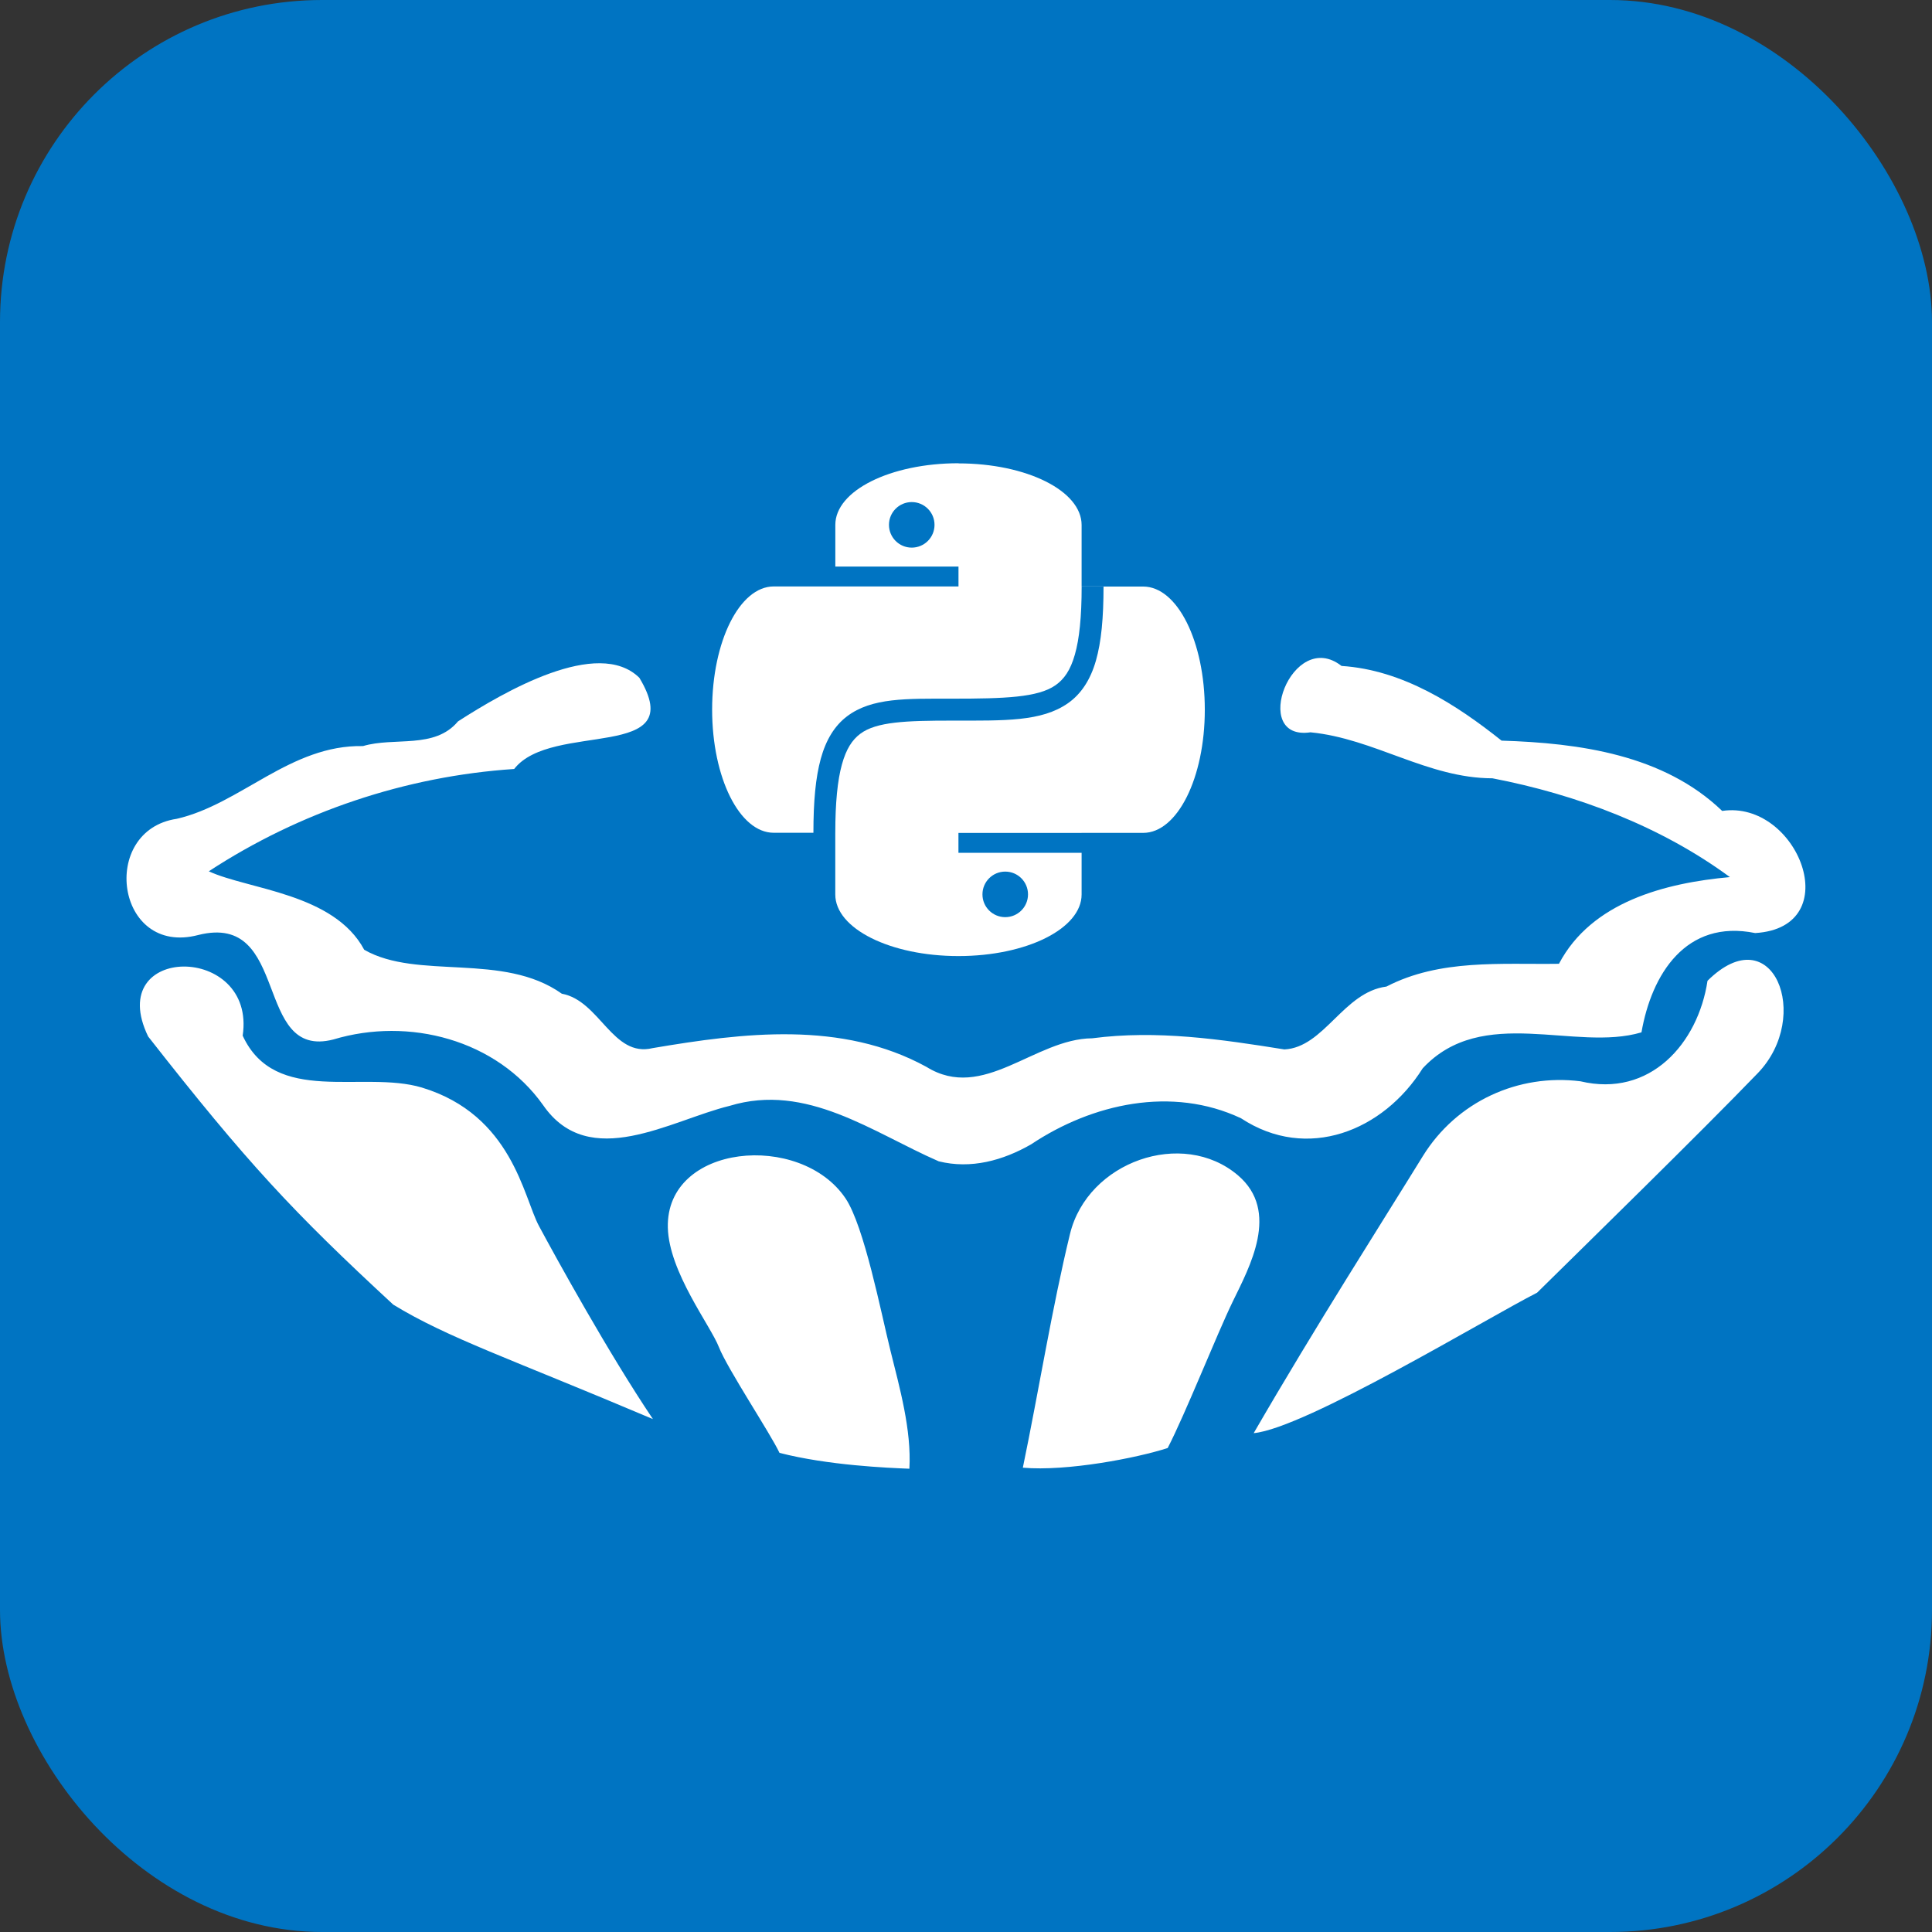 <?xml version="1.0" encoding="UTF-8" standalone="no"?>
<!-- Created with Inkscape (http://www.inkscape.org/) -->

<svg
   width="256"
   height="256"
   viewBox="0 0 58.275 58.275"
   version="1.1"
   id="svg5"
   xml:space="preserve"
   inkscape:version="1.3.2 (091e20e, 2023-11-25, custom)"
   sodipodi:docname="favicon.svg"
   inkscape:export-filename="favicon256.png"
   inkscape:export-xdpi="96"
   inkscape:export-ydpi="96"
   xmlns:inkscape="http://www.inkscape.org/namespaces/inkscape"
   xmlns:sodipodi="http://sodipodi.sourceforge.net/DTD/sodipodi-0.dtd"
   xmlns="http://www.w3.org/2000/svg"
   xmlns:svg="http://www.w3.org/2000/svg"><rect x="0" y="0" width="58.275" height="58.275" fill="#333333" stroke="none"/><sodipodi:namedview
     id="namedview7"
     pagecolor="#ffffff"
     bordercolor="#666666"
     borderopacity="1.0"
     inkscape:showpageshadow="2"
     inkscape:pageopacity="0.0"
     inkscape:pagecheckerboard="0"
     inkscape:deskcolor="#d1d1d1"
     inkscape:document-units="px"
     showgrid="false"
     inkscape:zoom="3.4804688"
     inkscape:cx="128.28732"
     inkscape:cy="128"
     inkscape:window-width="1920"
     inkscape:window-height="1129"
     inkscape:window-x="1912"
     inkscape:window-y="-8"
     inkscape:window-maximized="1"
     inkscape:current-layer="layer1"
     showguides="true" /><defs
     id="defs2" /><g
     inkscape:label="Layer 1"
     inkscape:groupmode="layer"
     id="layer1"
     transform="translate(-30.613,-79.422)"><rect
       style="fill:#0074c2;fill-opacity:1;stroke-width:4.061;stroke-linecap:square"
       id="rect2"
       width="58.275"
       height="58.275"
       x="30.613"
       y="79.422"
       rx="9.713"
       ry="9.713" /><path
       style="fill:#ffffff;fill-opacity:1;stroke-width:0.09"
       d="m 54.125,123.245 c -0.27,-0.579 -1.577,-2.546 -1.828,-3.191 -0.251,-0.646 -1.507,-2.263 -1.54,-3.603 -0.062,-2.536 4.002,-2.899 5.359,-0.884 0.564,0.838 1.071,3.447 1.353,4.583 0.282,1.136 0.64,2.403 0.574,3.573 -0.648,-0.025 -2.455,-0.101 -3.918,-0.478 z m 7.34,0.447 c 0.487,-2.35 0.883,-4.836 1.423,-7.053 0.532,-2.179 3.392,-3.185 5.063,-1.768 1.284,1.089 0.349,2.771 -0.156,3.813 -0.484,0.998 -1.422,3.372 -1.961,4.415 -0.94,0.304 -3.04,0.709 -4.37,0.593 z m -18.992,-4.92 c -3.019,-2.792 -4.4,-4.267 -7.391,-8.086 -1.356,-2.8 3.267,-2.818 2.851,-0.025 0.981,2.122 3.621,1.033 5.405,1.565 2.725,0.827 3.064,3.305 3.531,4.174 0.531,0.987 2.093,3.827 3.438,5.826 -4.311,-1.827 -6.19,-2.448 -7.835,-3.454 z m 25.955,3.878 c 1.883,-3.252 3.886,-6.382 5.098,-8.349 1.025,-1.662 2.891,-2.499 4.758,-2.264 2.094,0.499 3.546,-1.134 3.833,-3.032 1.969,-1.95 3.169,1.074 1.515,2.788 -1.781,1.846 -5.189,5.175 -6.655,6.62 -1.531,0.78 -7.004,4.094 -8.548,4.237 z m -9.502,-8.2 c -1.993,-0.869 -3.983,-2.379 -6.305,-1.672 -1.781,0.434 -4.233,1.991 -5.624,-0.019 -1.404,-1.981 -4.053,-2.669 -6.329,-1.983 -2.43,0.625 -1.278,-3.856 -4.076,-3.151 -2.491,0.653 -2.994,-3.157 -0.648,-3.505 1.928,-0.442 3.431,-2.238 5.618,-2.194 0.949,-0.283 2.158,0.103 2.866,-0.745 1.381,-0.888 4.218,-2.545 5.47,-1.315 1.541,2.558 -2.641,1.291 -3.776,2.751 -3.27,0.217 -6.467,1.291 -9.211,3.086 1.187,0.55 3.775,0.658 4.688,2.367 1.612,0.923 4.188,0.065 5.96,1.325 1.151,0.212 1.53,1.936 2.742,1.641 2.737,-0.464 5.702,-0.833 8.256,0.566 1.715,1.066 3.262,-0.849 5.001,-0.862 1.946,-0.255 3.884,0.029 5.796,0.336 1.201,-0.061 1.78,-1.73 3.078,-1.896 1.616,-0.837 3.449,-0.662 5.204,-0.687 0.981,-1.867 3.208,-2.439 5.156,-2.615 -2.087,-1.536 -4.619,-2.49 -7.162,-2.98 -1.952,-0.002 -3.567,-1.2 -5.488,-1.387 -1.843,0.271 -0.555,-3.167 0.936,-2.002 1.846,0.119 3.461,1.165 4.827,2.253 2.35,0.073 4.89,0.424 6.654,2.12 2.281,-0.34 3.789,3.514 0.996,3.684 -2.097,-0.426 -3.127,1.254 -3.43,2.995 -2.001,0.597 -4.794,-0.851 -6.599,1.085 -1.185,1.888 -3.483,2.822 -5.481,1.506 -2.08,-0.978 -4.483,-0.446 -6.329,0.786 -0.849,0.488 -1.818,0.756 -2.792,0.512 z"
       id="path516"
       sodipodi:nodetypes="czsszcccsssccccssscccssssccsssssssssssssssscssssssssscsscss" /><path
       id="rect1"
       style="fill:#ffffff;fill-opacity:1;stroke-width:0.372"
       d="m 59.524,93.395 c -2.058,0 -3.715,0.828 -3.715,1.858 v 1.858 h -1.858 c -1.029,0 -1.858,1.657 -1.858,3.715 0,2.058 0.829,3.715 1.858,3.715 h 1.197 c 0,-0.945 0.066,-1.666 0.223,-2.236 0.157,-0.57 0.419,-0.996 0.793,-1.278 0.749,-0.564 1.78,-0.531 3.173,-0.531 1.579,0 2.583,-0.035 3.111,-0.404 0.264,-0.185 0.451,-0.451 0.586,-0.924 0.136,-0.473 0.205,-1.143 0.205,-2.056 h 0.66 c 0,0.945 -0.066,1.667 -0.23,2.239 -0.164,0.572 -0.443,1.002 -0.842,1.282 -0.798,0.559 -1.911,0.525 -3.49,0.525 -1.393,0 -2.291,0.033 -2.776,0.398 -0.242,0.182 -0.423,0.452 -0.554,0.928 -0.131,0.475 -0.199,1.147 -0.199,2.06 h -3.39e-4 v 1.858 c 0,1.029 1.657,1.858 3.715,1.858 2.058,0 3.715,-0.829 3.715,-1.858 v -1.256 h -3.715 v -0.601 h 3.715 v -7.4e-4 h 1.858 c 1.029,0 1.858,-1.657 1.858,-3.715 0,-2.058 -0.828,-3.715 -1.858,-3.715 h -1.858 v -1.857 c 0,-1.029 -1.657,-1.858 -3.715,-1.858 z M 58.114,94.566 c 0.38,2.9e-5 0.687,0.308 0.687,0.687 -2.9e-5,0.38 -0.308,0.687 -0.687,0.687 -0.38,-2.7e-5 -0.687,-0.308 -0.687,-0.687 2.8e-5,-0.38 0.308,-0.687 0.687,-0.687 z m -2.305,1.945 h 3.715 v 0.6 h -3.715 z m 5.125,9.201 c 0.38,2e-5 0.687,0.308 0.687,0.687 7e-5,0.38 -0.308,0.687 -0.687,0.687 -0.38,7e-5 -0.688,-0.308 -0.687,-0.687 2.9e-5,-0.38 0.308,-0.687 0.687,-0.687 z"
       sodipodi:nodetypes="cscssscsssssccsssssccssscccccssscsccccccccccccccccc" /></g></svg>
